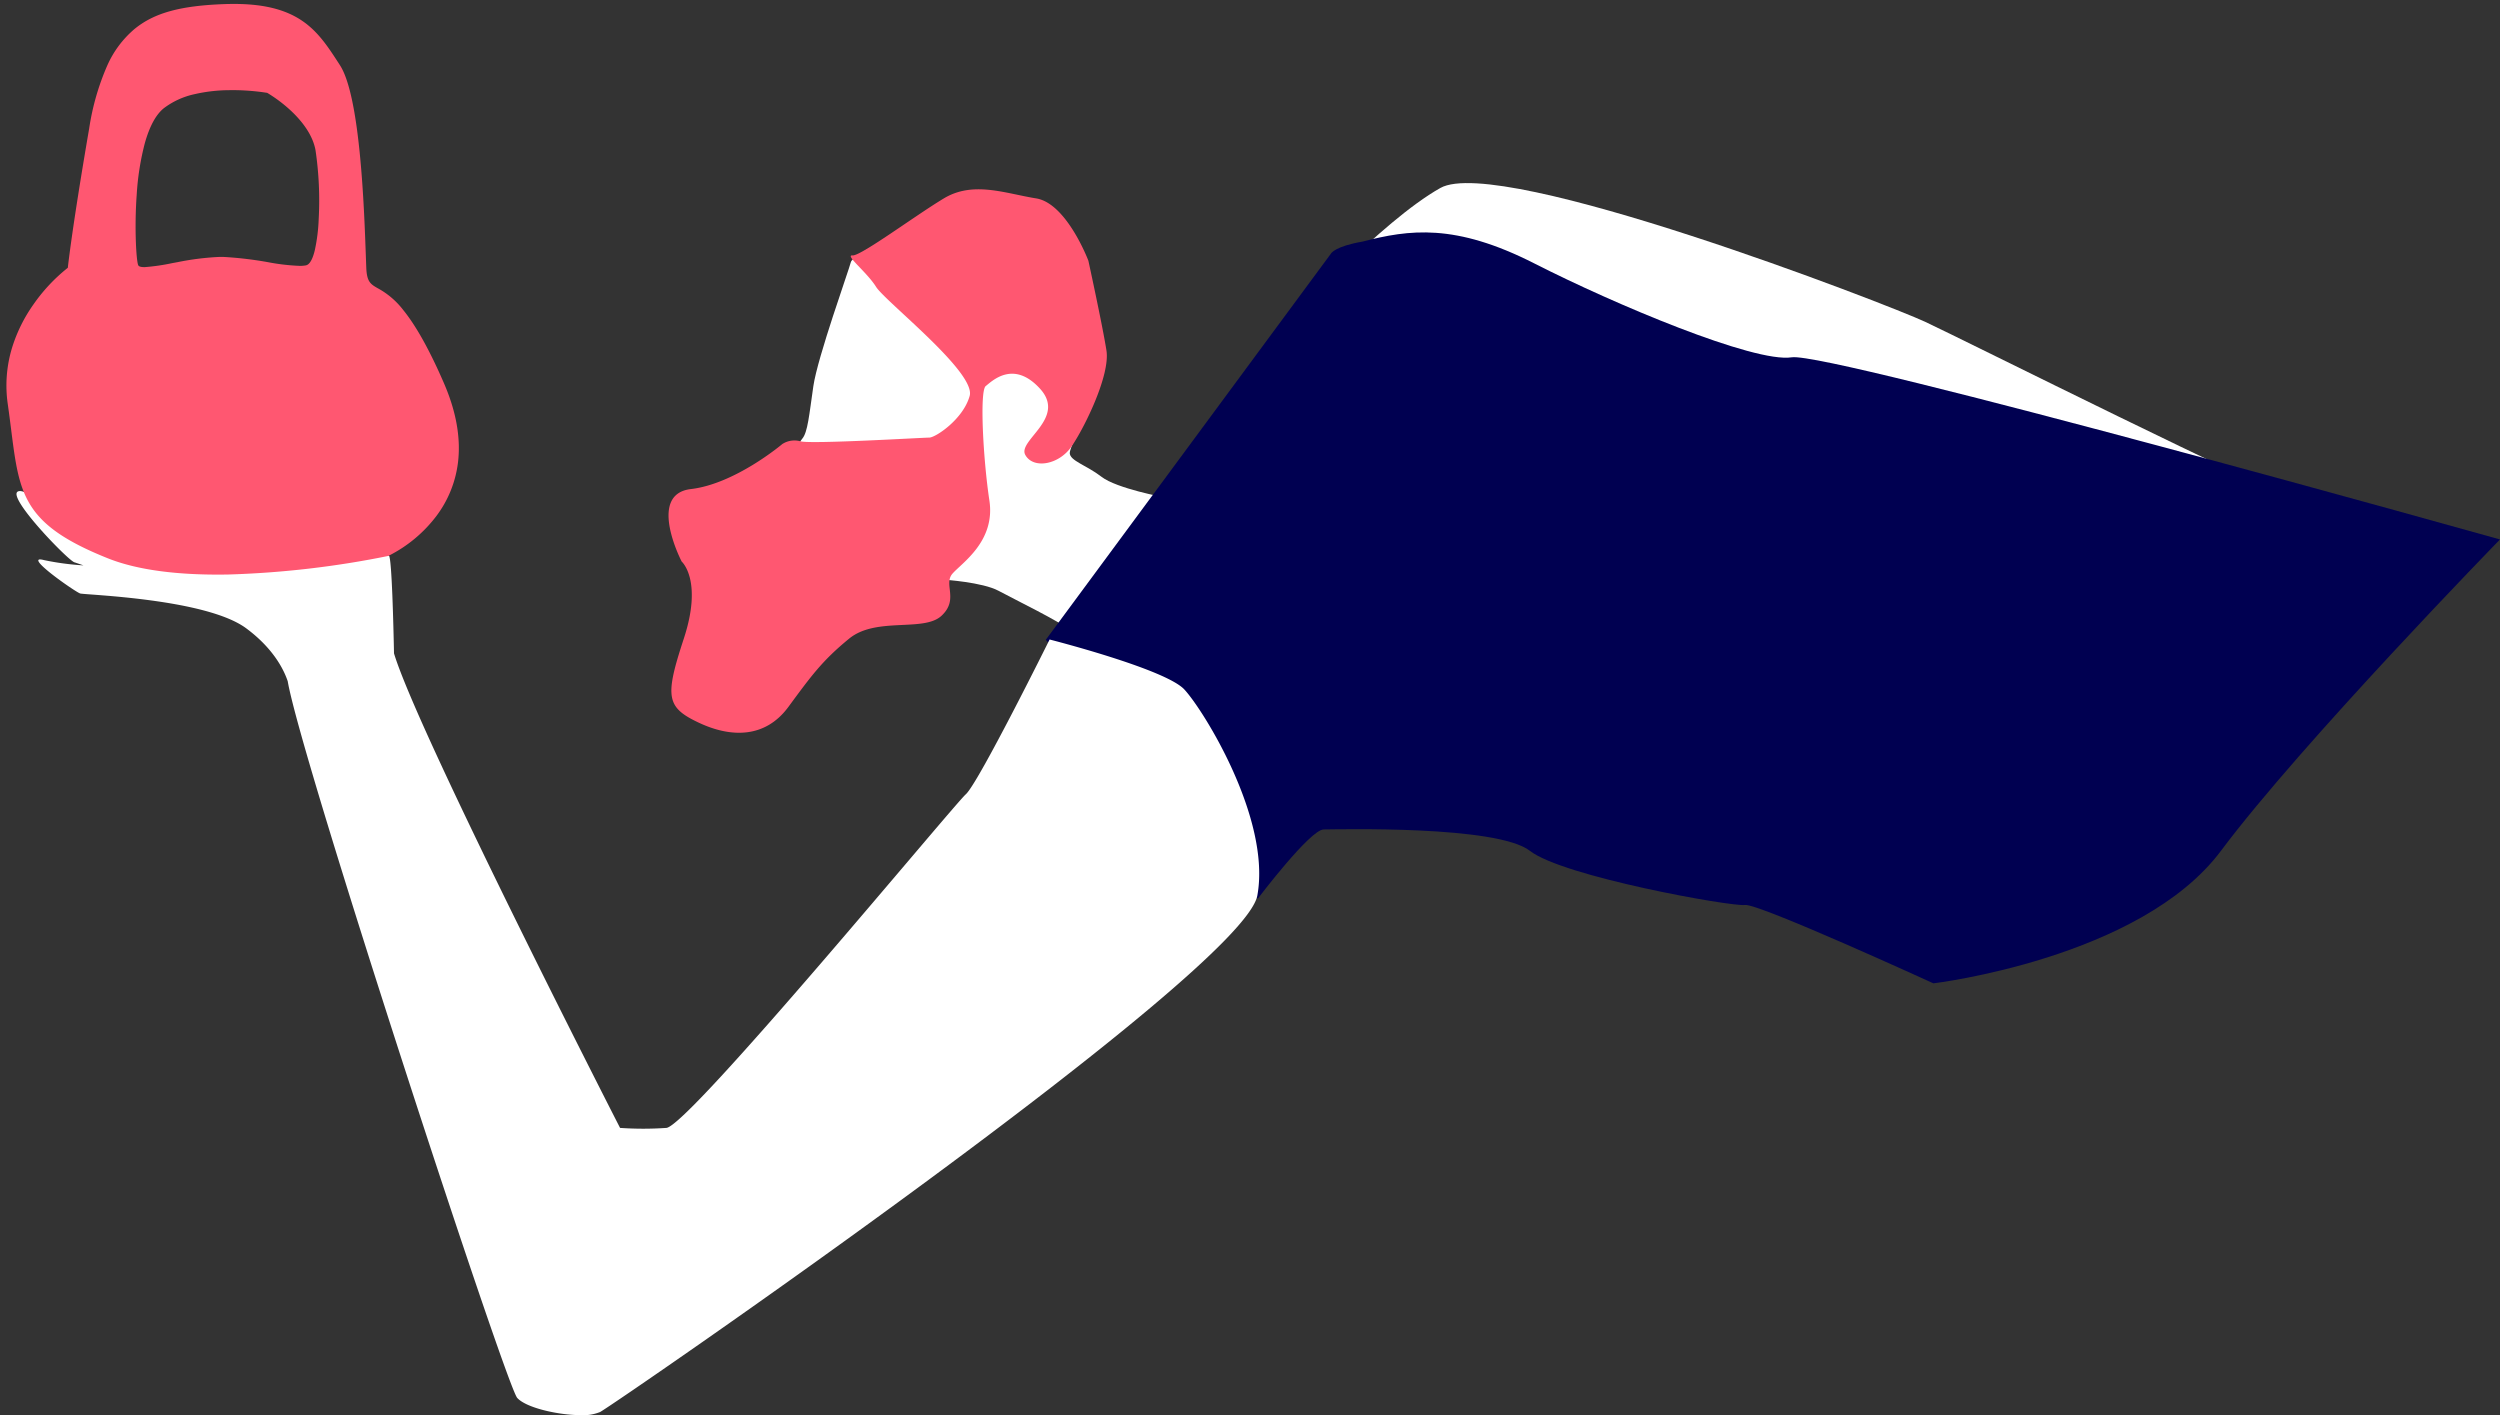 <svg xmlns="http://www.w3.org/2000/svg" width="667.595" height="377.897" viewBox="0 0 667.595 377.897"><rect x="0" y="0" width="667.595" height="377.897" fill="#333333" stroke="none"/><g transform="translate(-7397.383 -13758.373)"><path d="M8945.151,13546.9s24.25-26.78,40.176-35.723,119.341,31.031,129.442,35.742,94.929,47.2,98,46.689,30.916,22.854,30.916,22.854l-4.253,11.586-176.182-54.223-61.026,23.664-59.283-28.244Z" transform="translate(-1203.299 297.386)" fill="#fff"/><path d="M8749.512,13607.214" transform="translate(-1294.513 334.025)" fill="none" stroke="#707070" stroke-width="1"/><path d="M8948.8,13601.1s-12.772-2.37-16.789-5.481-8.5-4.283-8.5-6.371,7.481-16.266,7.481-16.266-5.33-40.922-13.285-43.192-25.537-2.723-31.866-1.619-20.288,8.045-20.79,10.125-8.886,25.355-10.009,33.1-1.5,12.3-2.953,14.023-11.2,18.067,2.953,31.566,34.923,6.1,34.923,6.1,10.253.659,14.539,2.97,16.5,8.256,19.007,10.467S8948.8,13601.1,8948.8,13601.1Z" transform="translate(-1240.462 290.09)" fill="#fff"/><path d="M8968.545,13534.964l-76.2,103.2,56.607,69.135s13.992-18.5,17.611-18.5,46.272-1.151,55.084,5.728,53.888,14.947,57.421,14.447,50.3,20.922,50.3,20.922,55.272-6.585,76.781-35.369,74.525-83.166,74.525-83.166-179.118-50.2-189.125-48.639-47.476-14.233-68.7-25.046-33.464-9.077-45.973-5.842C8969.625,13533.071,8968.545,13534.964,8968.545,13534.964Z" transform="translate(-1215.699 291.067)" fill="#000051"/><path d="M133.7,242.143c-2.98-3.39-57.718-170.4-61.273-191.357-1.027-3.071-3.8-8.733-11.088-14.136-10.724-7.947-43.025-8.912-44.329-9.3S1.153,16.792,7.355,18.438a71.667,71.667,0,0,0,10.532,1.408l-2.346-.8C14.272,19.045-2.728,1.589.378.113S14.8,12.016,16.324,13.421s82.251,1.75,83.2,3.921c.7,1.613,1.116,17.7,1.283,26C107.227,64.7,161.172,170.06,161.172,170.06a88.626,88.626,0,0,0,12.374,0c6-.5,76.579-86.083,79.953-89.087s22.379-41.335,22.379-41.335,30.857,7.855,35.965,13.328,23.235,34.6,19.508,55.037S159.89,243.764,155.842,245.927a11.876,11.876,0,0,1-5.128.838C144.675,246.765,136.035,244.8,133.7,242.143ZM76,48.376c2.167-.351,4.921-.97,7.649-1.646,2.488-.616,5.009-1.279,7.317-1.9L80.519,41.26Z" transform="translate(7401.79 13889.506)" fill="#fff"/><path d="M8922.688,13592.862c2.1,3.847,8.954,2.711,12.366-2.246s10.352-19.021,9.313-25.633-4.822-23.958-4.822-23.958-5.787-15.353-13.97-16.654-16.764-4.728-24.619,0-22.18,15.42-24.391,15.233,3.833,4.465,6.279,8.387,26.74,22.839,25,29.122-9.155,11.138-10.78,11.138-31.472,1.773-34.367,1a5.986,5.986,0,0,0-4.89.723s-12.568,10.641-24.395,12.019-2.473,19.361-2.473,19.361,5.688,4.99.567,20.58-4.72,18.354,4.057,22.474,17.8,4,23.858-4.224,9.034-12.363,16.24-18.25,19.842-1.7,24.608-6.057.5-8.435,2.973-11.285,11.522-8.612,9.866-19.54-2.651-29.253-.975-30.562,7.406-7.108,14.522.738S8920.59,13589.017,8922.688,13592.862Z" transform="translate(-1251.52 286.976)" fill="#ff5771"/><path d="M58.315,152.307h0c-13.531,0-24.3-1.638-32.009-4.868C3.838,138.023,2.969,130.071,1.063,112.646c-.237-2.17-.483-4.413-.789-6.852a34.64,34.64,0,0,1,1.42-15.059A40.824,40.824,0,0,1,7.551,79.37a46.031,46.031,0,0,1,9.377-9.681c.051-.421,1.3-10.53,6.329-37.083a66.392,66.392,0,0,1,5.059-16.6A27.125,27.125,0,0,1,35.9,6.182C41.2,2.034,48.135.247,59.831.015,60.32,0,60.808,0,61.281,0c8.581,0,14.761,1.56,19.448,4.908,4.214,3.011,6.8,7.176,9.545,11.587l.238.383C95.757,25.31,96.3,55.029,96.538,67.72c.024,1.309.045,2.439.067,3.356.093,3.773,1.077,4.359,3.037,5.526a21.408,21.408,0,0,1,6.631,5.885c3.381,4.3,6.947,10.989,10.6,19.868,3.119,7.588,4.234,14.713,3.315,21.178a29.689,29.689,0,0,1-6.039,14.157,36.623,36.623,0,0,1-12.98,10.385A251.492,251.492,0,0,1,58.315,152.307ZM57.37,67.483h0c.486,0,.956.012,1.4.037A98.542,98.542,0,0,1,70.359,69.1a56.025,56.025,0,0,0,8.62,1.141,9.193,9.193,0,0,0,1.5-.109c.964-.163,1.779-1.455,2.422-3.84a46.562,46.562,0,0,0,1.218-8.44,91.752,91.752,0,0,0-.534-18.427c-.755-4.592-4.148-8.568-6.863-11.1A38.282,38.282,0,0,0,70.951,23.9a59.382,59.382,0,0,0-10.27-.891,42.18,42.18,0,0,0-9.08.9,20.991,20.991,0,0,0-8.291,3.6c-2.151,1.651-3.924,4.779-5.269,9.3A70.748,70.748,0,0,0,35.655,50.4c-.812,9.01-.415,17.924.092,18.952.17.345.747.512,1.763.512a54.657,54.657,0,0,0,7.308-.94l1.516-.251A72.554,72.554,0,0,1,57.37,67.483Z" transform="matrix(1, -0.017, 0.017, 1, 7397.383, 13760.476)" fill="#ff5771"/><rect width="18.621" height="13.966" transform="translate(7475.931 13926.941)" fill="#fff"/></g></svg>